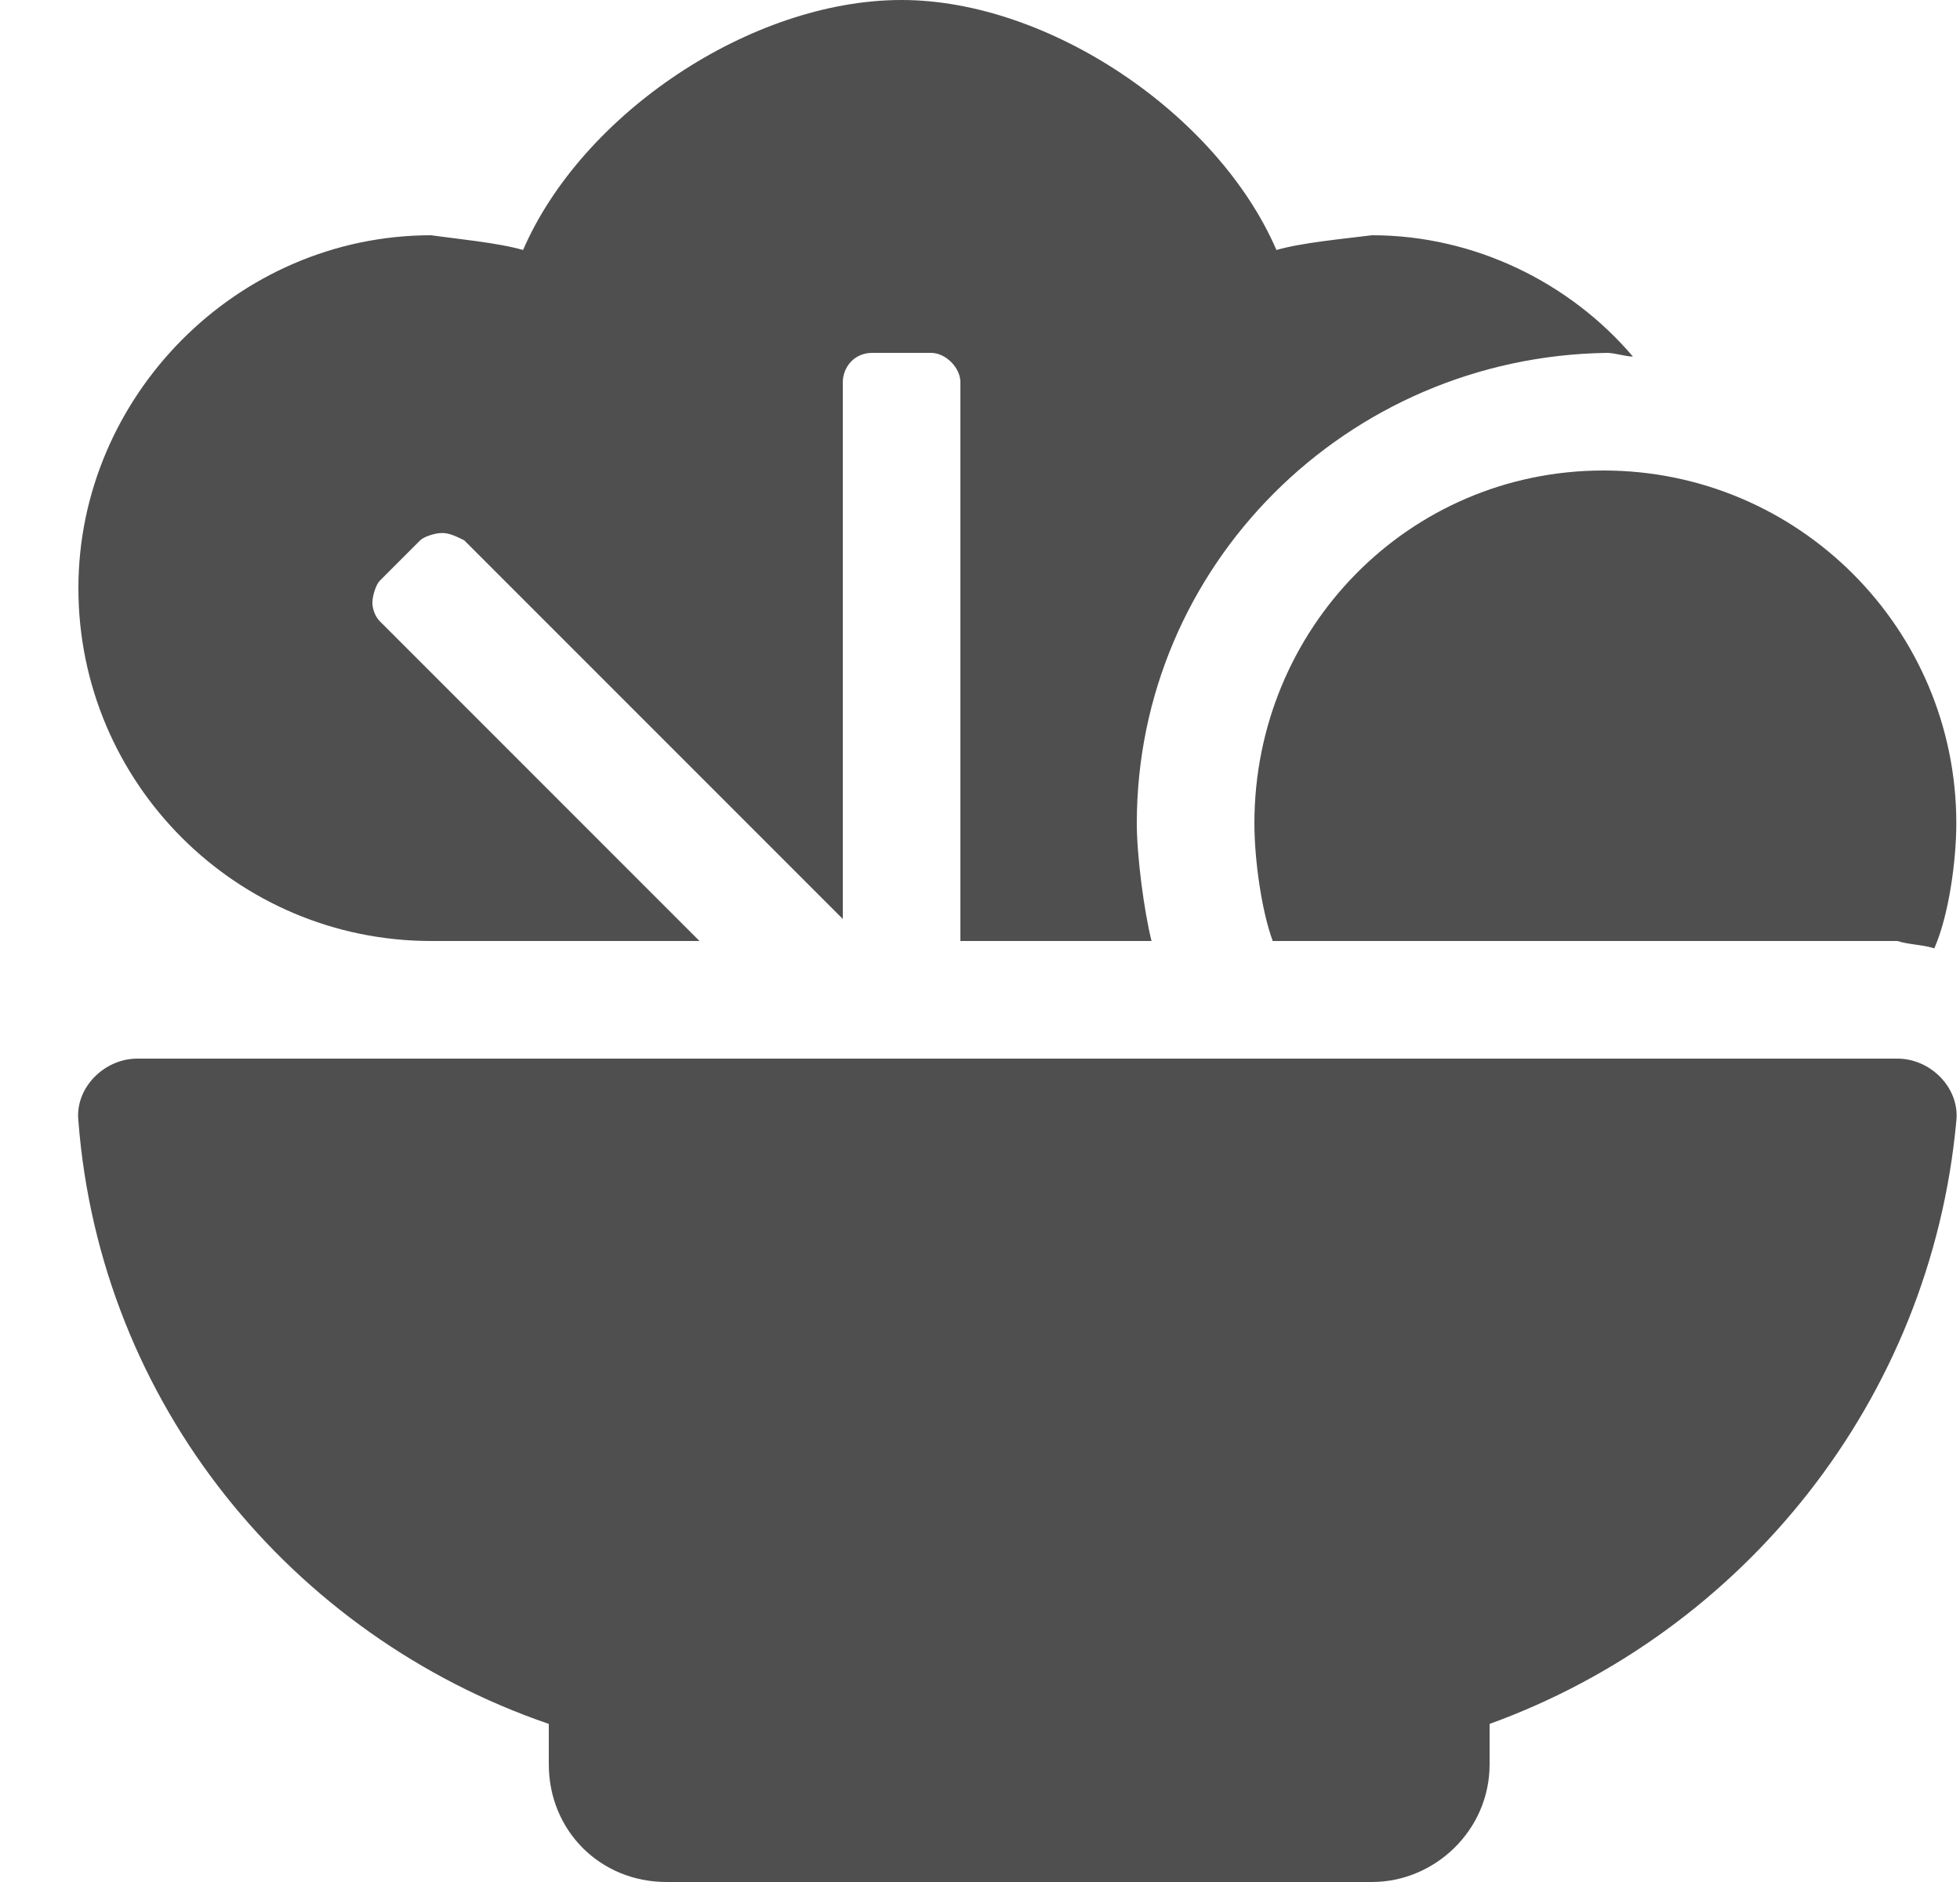<svg width="25" height="24" viewBox="0 0 25 24" fill="none" xmlns="http://www.w3.org/2000/svg">
<path d="M5.5 12H8.922L4.844 7.922C4.797 7.875 4.75 7.781 4.75 7.688C4.75 7.594 4.797 7.453 4.844 7.406L5.359 6.891C5.406 6.844 5.547 6.797 5.641 6.797C5.734 6.797 5.828 6.844 5.922 6.891L10.75 11.719V4.875C10.75 4.688 10.891 4.5 11.125 4.5H11.875C12.062 4.5 12.25 4.688 12.25 4.875V12H14.688C14.594 11.625 14.5 10.922 14.5 10.5C14.5 7.219 17.172 4.547 20.5 4.5C20.594 4.5 20.734 4.547 20.828 4.547C20.031 3.609 18.812 3 17.5 3C17.125 3.047 16.609 3.094 16.281 3.188C15.531 1.453 13.375 0 11.5 0C9.578 0 7.422 1.453 6.672 3.188C6.344 3.094 5.828 3.047 5.5 3C3.016 3 1 5.062 1 7.5C1 9.984 3.016 12 5.5 12ZM16 10.5C16 10.969 16.094 11.625 16.234 12H24.203C24.344 12.047 24.531 12.047 24.672 12.094C24.859 11.672 24.953 10.969 24.953 10.5C24.953 8.016 22.938 6 20.453 6C17.969 6 16 8.016 16 10.5ZM24.203 13.5H1.75C1.328 13.5 0.953 13.875 1 14.297C1.281 17.906 3.719 20.859 7 21.984V22.5C7 23.344 7.656 24 8.5 24H17.5C18.297 24 19 23.344 19 22.5V21.984C22.234 20.812 24.625 17.859 24.953 14.297C25 13.875 24.625 13.5 24.203 13.5Z" fill="#4F4F4F"/>
</svg>
